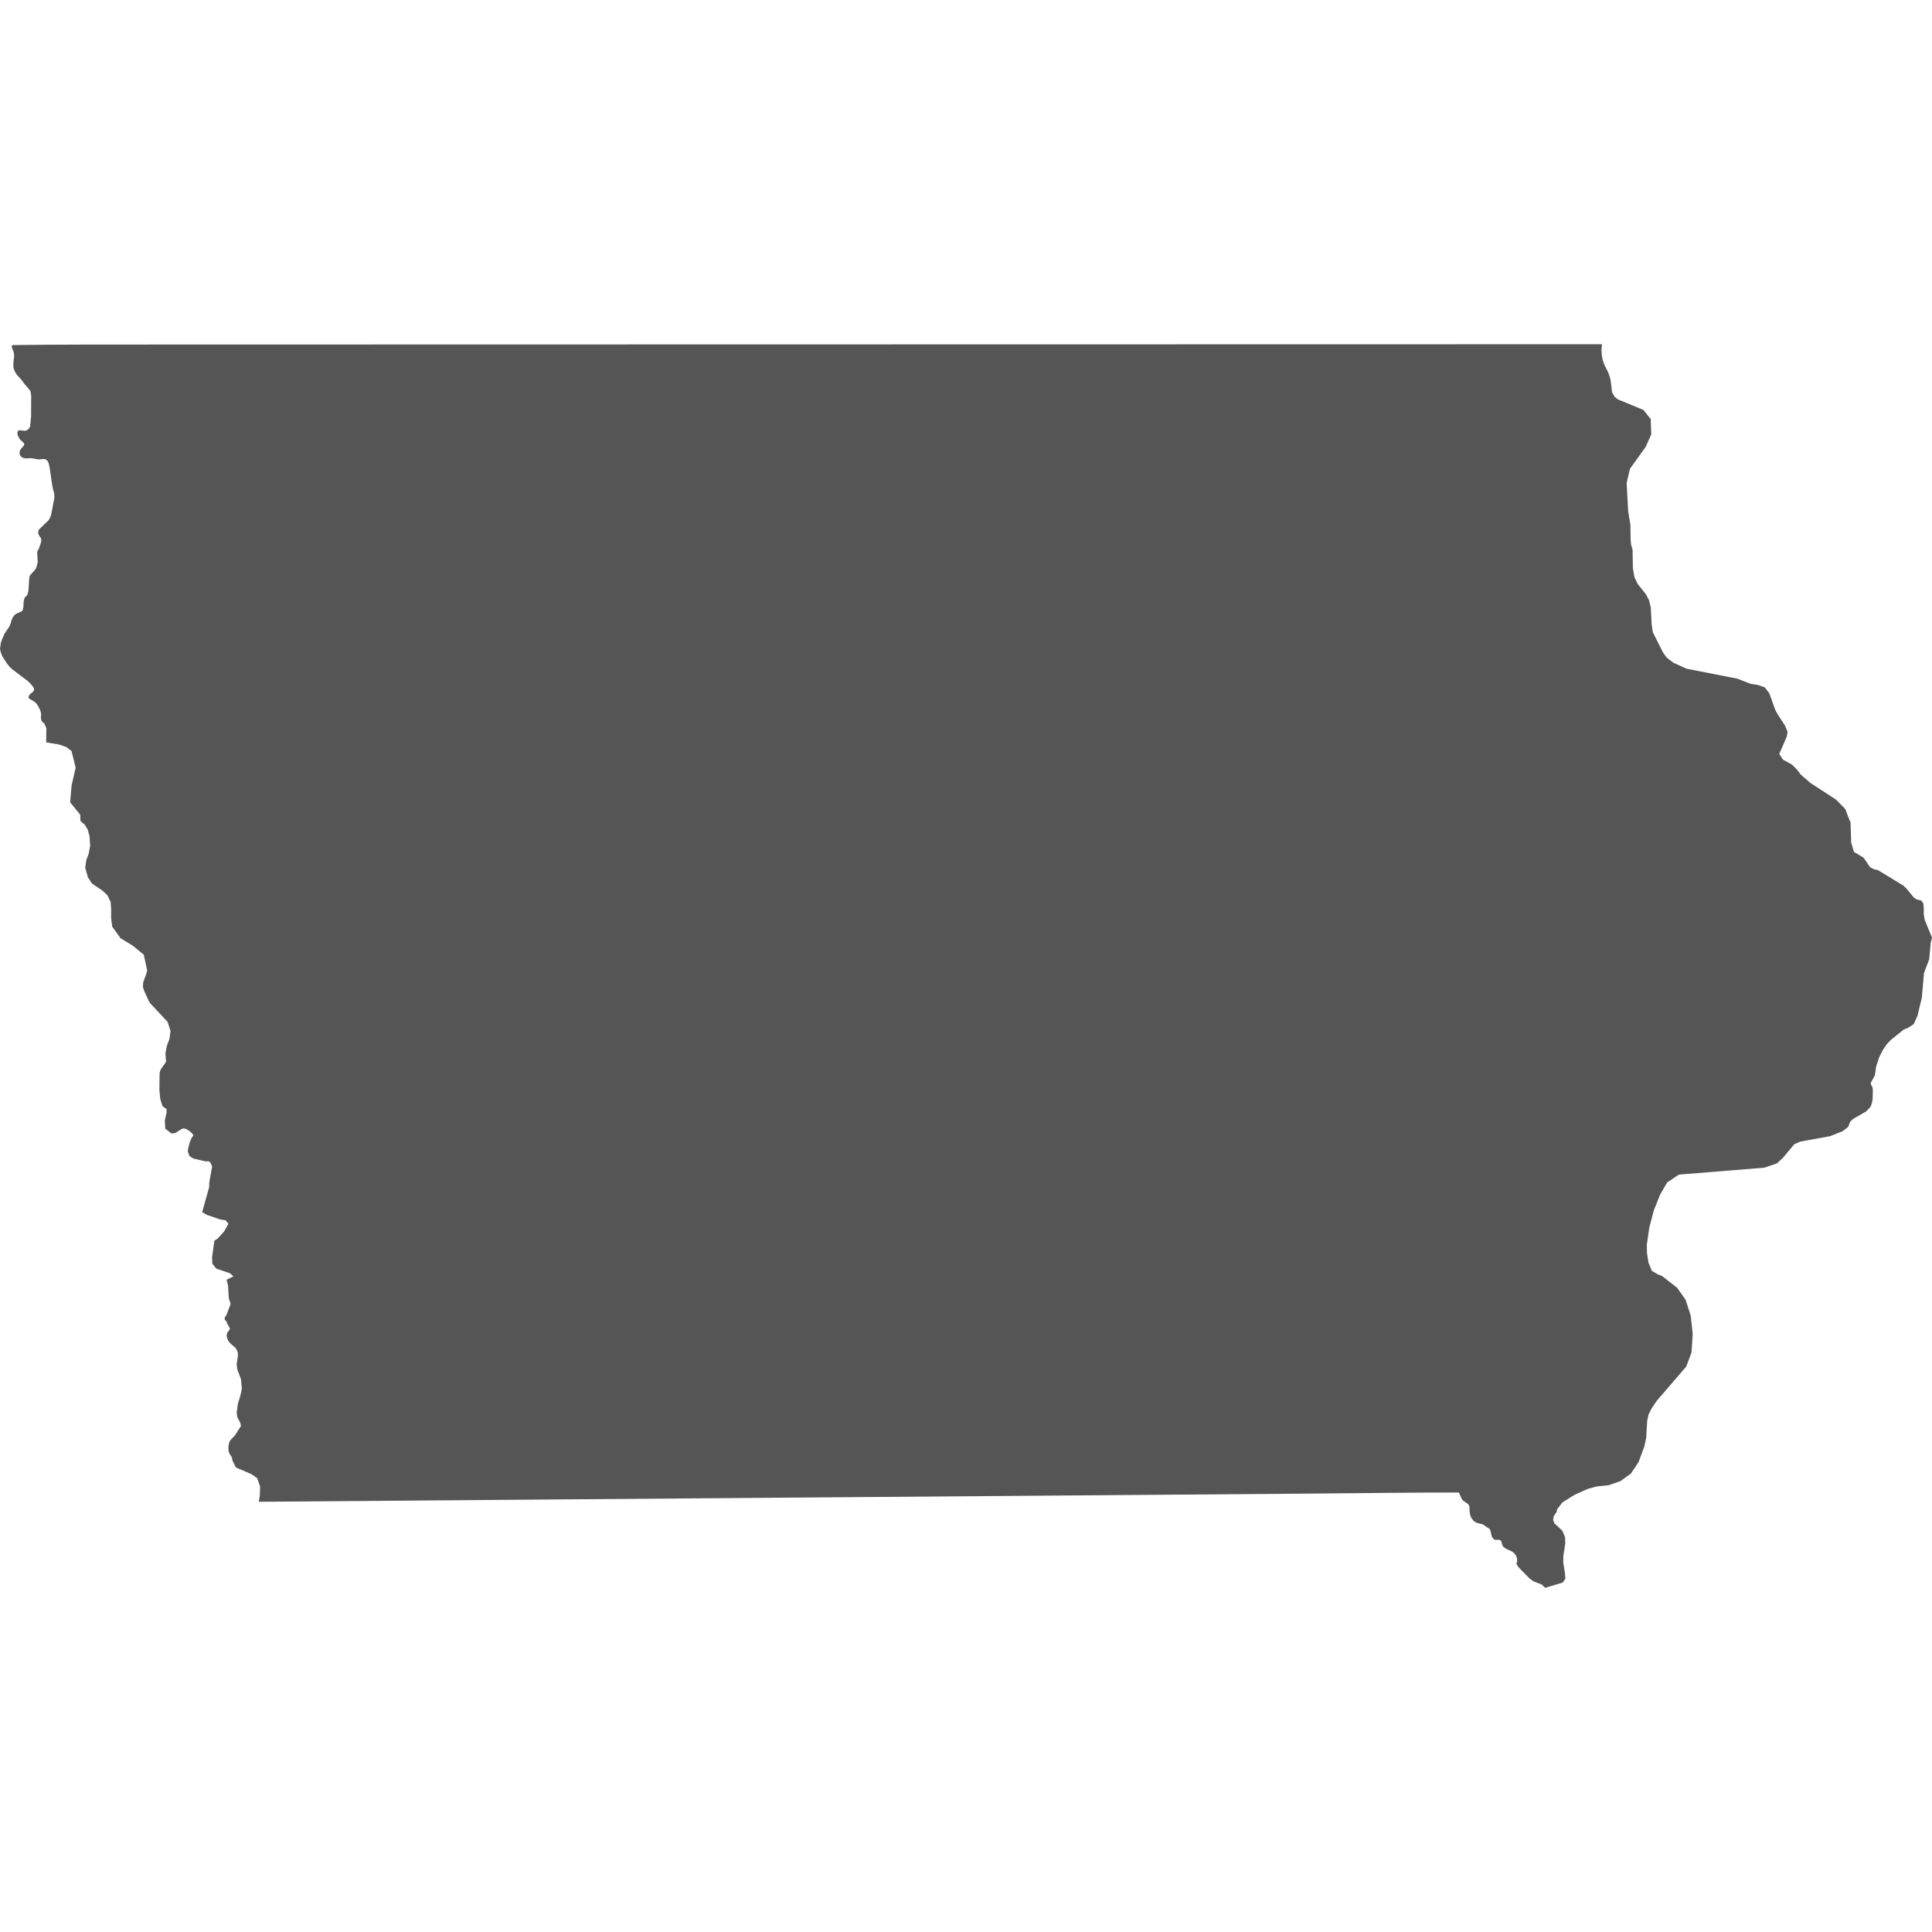 <?xml version="1.0" encoding="utf-8"?>
<!-- Generator: Adobe Illustrator 16.0.4, SVG Export Plug-In . SVG Version: 6.00 Build 0)  -->
<!DOCTYPE svg PUBLIC "-//W3C//DTD SVG 1.1//EN" "http://www.w3.org/Graphics/SVG/1.1/DTD/svg11.dtd">
<svg version="1.1" id="Layer_1" xmlns="http://www.w3.org/2000/svg" xmlns:xlink="http://www.w3.org/1999/xlink" x="0px" y="0px"
	 width="100px" height="100px" viewBox="0 0 100 100" enable-background="new 0 0 100 100" xml:space="preserve">
<path fill="#555555" d="M99.574,47.329v-0.327l-0.023-0.243l-0.105-0.15l-0.235-0.05l-0.146-0.097l-0.385-0.467l-0.16-0.155
	l-1.312-0.8l-0.21-0.047l-0.208-0.111l-0.327-0.485l-0.504-0.305l-0.142-0.476l-0.037-1.182v0.143l-0.272-0.706l-0.478-0.487
	l-1.321-0.856l-0.49-0.426l-0.231-0.296l-0.236-0.231l-0.469-0.26l-0.19-0.296l0.201-0.456l0.192-0.444l0.039-0.235l-0.129-0.319
	l-0.386-0.595l-0.127-0.236l-0.301-0.847l-0.241-0.313l-0.363-0.121l-0.357-0.056l-0.704-0.271l-2.631-0.517l-0.673-0.308
	l-0.351-0.268l-0.19-0.27l-0.522-1.041l-0.06-0.389l-0.045-0.888l-0.092-0.376l-0.148-0.292l-0.439-0.553l-0.169-0.354l-0.079-0.464
	l-0.017-0.963l-0.073-0.236l-0.027-0.255l-0.01-0.77l-0.117-0.712l-0.08-1.472l0.172-0.733l0.816-1.137l0.287-0.648l-0.027-0.786
	l-0.377-0.476l-1.326-0.548l-0.178-0.147L83.439,20.3l-0.068-0.581l-0.051-0.224l-0.076-0.211l-0.213-0.429l-0.078-0.231
	l-0.046-0.246l-0.015-0.263l0.022-0.268l0.006-0.028c-1.795,0-3.589-0.001-5.384,0c-2.839,0.002-5.68,0.003-8.518,0.003
	c-2.25,0-4.498-0.001-6.746,0c-2.864,0.002-5.729,0.003-8.594,0.003c-2.24,0-4.481-0.001-6.723,0
	c-2.857,0.002-5.713,0.002-8.57,0.002c-2.261,0-4.523,0-6.784,0.001c-2.82,0.001-5.64,0.002-8.46,0.002
	c-2.308,0-4.615,0-6.922,0.001c-2.754,0.002-5.507,0.002-8.261,0.002c-2.434,0-4.868-0.003-7.302,0.027l-0.055,0.051l0.036,0.143
	l0.05,0.114l0.036,0.133l0.009,0.152L0.7,18.686l-0.01,0.191l0.01,0.175l0.077,0.199l0.074,0.117l0.282,0.321l0.122,0.17
	l0.263,0.307l0.06,0.084l0.036,0.224l-0.005,1.088L1.56,22.079l-0.042,0.074L1.46,22.225l-0.083,0.052L1.268,22.3l-0.222-0.028
	l-0.105,0.016L0.9,22.384l0.012,0.144l0.128,0.229l0.113,0.092l0.086,0.088l0.019,0.077l-0.045,0.075l-0.136,0.155l-0.05,0.09
	l-0.019,0.113l0.028,0.116l0.096,0.108l0.118,0.045l0.126,0.011l0.241-0.013l0.351,0.062h0.104l0.16-0.019l0.1,0.01l0.086,0.047
	l0.064,0.078l0.041,0.1l0.05,0.229l0.132,0.914l0.045,0.211l0.046,0.158l0.017,0.136l-0.004,0.17l-0.164,0.844L2.585,26.8
	l-0.062,0.116l-0.514,0.501L1.98,27.514v0.116l0.064,0.121L2.1,27.827l0.026,0.062l0.014,0.097l-0.036,0.147l-0.1,0.287
	l-0.069,0.105L1.93,28.55l-0.007,0.053l0.007,0.073l0.023,0.412l-0.059,0.243l-0.058,0.133L1.55,29.787l-0.019,0.048l-0.022,0.143
	l-0.033,0.57L1.44,30.712l-0.031,0.092l-0.055,0.05l-0.072,0.078L1.25,31.024l-0.027,0.127l-0.014,0.275L1.187,31.54l-0.038,0.082
	l-0.058,0.033L0.85,31.76l-0.055,0.036l-0.06,0.058l-0.058,0.078l-0.05,0.091L0.59,32.129l-0.031,0.117l-0.041,0.108l-0.045,0.09
	l-0.236,0.351l-0.131,0.294l-0.064,0.197L0,33.575l0.036,0.17l0.079,0.218l0.244,0.38L0.5,34.516l0.124,0.119l0.822,0.622
	l0.136,0.135l0.123,0.146L1.75,35.62l0.019,0.084l-0.05,0.091L1.55,35.934L1.531,35.96l-0.045,0.083l-0.005,0.053l0.023,0.06
	l0.268,0.16l0.072,0.057l0.064,0.072l0.055,0.084l0.1,0.194l0.045,0.121l0.022,0.124l-0.014,0.169l0.014,0.13l0.074,0.116
	l0.086,0.056l0.108,0.252L2.39,38.425l0.681,0.114l0.368,0.13l0.263,0.205l0.215,0.859l-0.21,0.916L3.63,41.527l0.518,0.634
	l0.017,0.335l0.219,0.185l0.163,0.272l0.091,0.351l0.028,0.479l-0.074,0.401l-0.127,0.344L4.41,44.91l0.141,0.504l0.217,0.323
	l0.519,0.35l0.272,0.251l0.169,0.355l0.026,0.39L5.75,47.509l0.06,0.458l0.43,0.597l0.642,0.389l0.559,0.46l0.177,0.82l-0.055,0.201
	l-0.15,0.402l-0.017,0.243l0.058,0.187L7.7,51.809l0.069,0.114l0.908,0.972l0.15,0.472l-0.055,0.399l-0.136,0.371l-0.073,0.391
	l0.019,0.279l0.019,0.115L8.56,55.018L8.401,55.23l-0.1,0.164L8.26,55.552l-0.01,0.874l0.045,0.458l0.114,0.371l0.213,0.154v0.178
	l-0.091,0.404l0.023,0.429l0.323,0.248l0.194-0.021l0.305-0.197L9.51,58.4l0.182,0.063l0.195,0.142l0.122,0.139l-0.022,0.064
	l-0.078,0.1l-0.091,0.23L9.751,59.4l-0.033,0.195l0.092,0.246l0.213,0.129l0.631,0.145l0.128-0.01l0.099,0.054l0.1,0.21l-0.15,0.839
	l-0.003,0.231l-0.365,1.304l0.25,0.141l0.695,0.238l0.268,0.04l0.146,0.186l-0.227,0.398l-0.332,0.368l-0.167,0.099l-0.119,0.864
	l0.014,0.335l0.209,0.256l0.691,0.229l0.194,0.162l-0.358,0.18l0.077,0.307l0.038,0.65l0.096,0.293l-0.215,0.572l-0.091,0.135v0.125
	l0.069,0.048l0.032,0.059l0.026,0.081l0.064,0.104l0.081,0.154l-0.053,0.108l-0.092,0.108l-0.031,0.17l0.077,0.238l0.128,0.152
	l0.272,0.239l0.105,0.212l0.003,0.193l-0.062,0.426l0.031,0.271l0.191,0.499l0.045,0.505l-0.086,0.385l-0.119,0.377l-0.062,0.477
	l0.036,0.24l0.15,0.273l0.036,0.172l-0.317,0.489l-0.218,0.228l-0.069,0.111l-0.045,0.213l0.009,0.279l0.077,0.159L12,75.428
	l0.041,0.194l0.169,0.334l0.808,0.347l0.296,0.208l0.15,0.44l-0.014,0.443l-0.055,0.334h0.06l0.004,0.002
	c0.196,0,0.391-0.002,0.586-0.004c2.557-0.02,5.115-0.037,7.672-0.059c2.562-0.021,5.125-0.04,7.687-0.061
	c2.567-0.019,5.133-0.039,7.7-0.06c2.57-0.019,5.14-0.04,7.71-0.06c2.573-0.021,5.146-0.038,7.718-0.059
	c2.573-0.02,5.146-0.041,7.719-0.06c2.574-0.021,5.147-0.04,7.724-0.06c2.512-0.021,5.024-0.055,7.537-0.055l0.133,0.299
	l0.062,0.105l0.285,0.193l0.064,0.121l0.01,0.262l0.031,0.195l0.067,0.151l0.108,0.144l0.146,0.095l0.332,0.085l0.363,0.244
	l0.03,0.08l0.068,0.283l0.064,0.118l0.066,0.058l0.077,0.019l0.168-0.006l0.097,0.039l0.041,0.092l0.025,0.112L77.8,80.05
	l0.138,0.109l0.31,0.14l0.132,0.096l0.096,0.139l0.045,0.141l0.006,0.139l-0.041,0.136l0.132,0.192l0.559,0.567l0.191,0.138
	l0.444,0.176l0.162,0.162l0.909-0.27l0.142-0.206L81,81.413l-0.086-0.536l0.005-0.344l0.097-0.62l-0.01-0.356l-0.142-0.33
	l-0.413-0.385l-0.061-0.174l0.033-0.197l0.146-0.214l0.031-0.14l0.271-0.352l0.618-0.387l0.69-0.312l0.473-0.129l0.617-0.063
	l0.608-0.213l0.537-0.388l0.396-0.59l0.301-0.813l0.095-0.443l0.054-0.891l0.068-0.322l0.159-0.312l0.269-0.399l1.526-1.774
	l0.272-0.729l0.06-0.955l-0.101-0.938l-0.265-0.828l-0.44-0.623l-0.775-0.607l-0.221-0.087l-0.312-0.183l-0.177-0.432l-0.077-0.511
	l-0.005-0.419l0.127-0.882l0.236-0.892l0.322-0.807l0.363-0.628l0.607-0.41l4.418-0.358l0.656-0.221l0.315-0.289l0.585-0.703
	l0.322-0.139l1.531-0.279l0.646-0.256l0.286-0.219l0.117-0.282l0.142-0.133l0.679-0.392l0.231-0.246l0.075-0.217l0.031-0.215
	l0.006-0.485l-0.031-0.119l-0.055-0.091l-0.026-0.094l0.222-0.403l0.061-0.446l0.147-0.457l0.205-0.411l0.214-0.312l0.219-0.223
	l0.646-0.518l0.249-0.104l0.271-0.184l0.195-0.438l0.221-0.924l0.111-1.271l0.27-0.722l0.082-0.874L100,48.533l-0.377-0.922
	L99.574,47.329z"/>
</svg>
